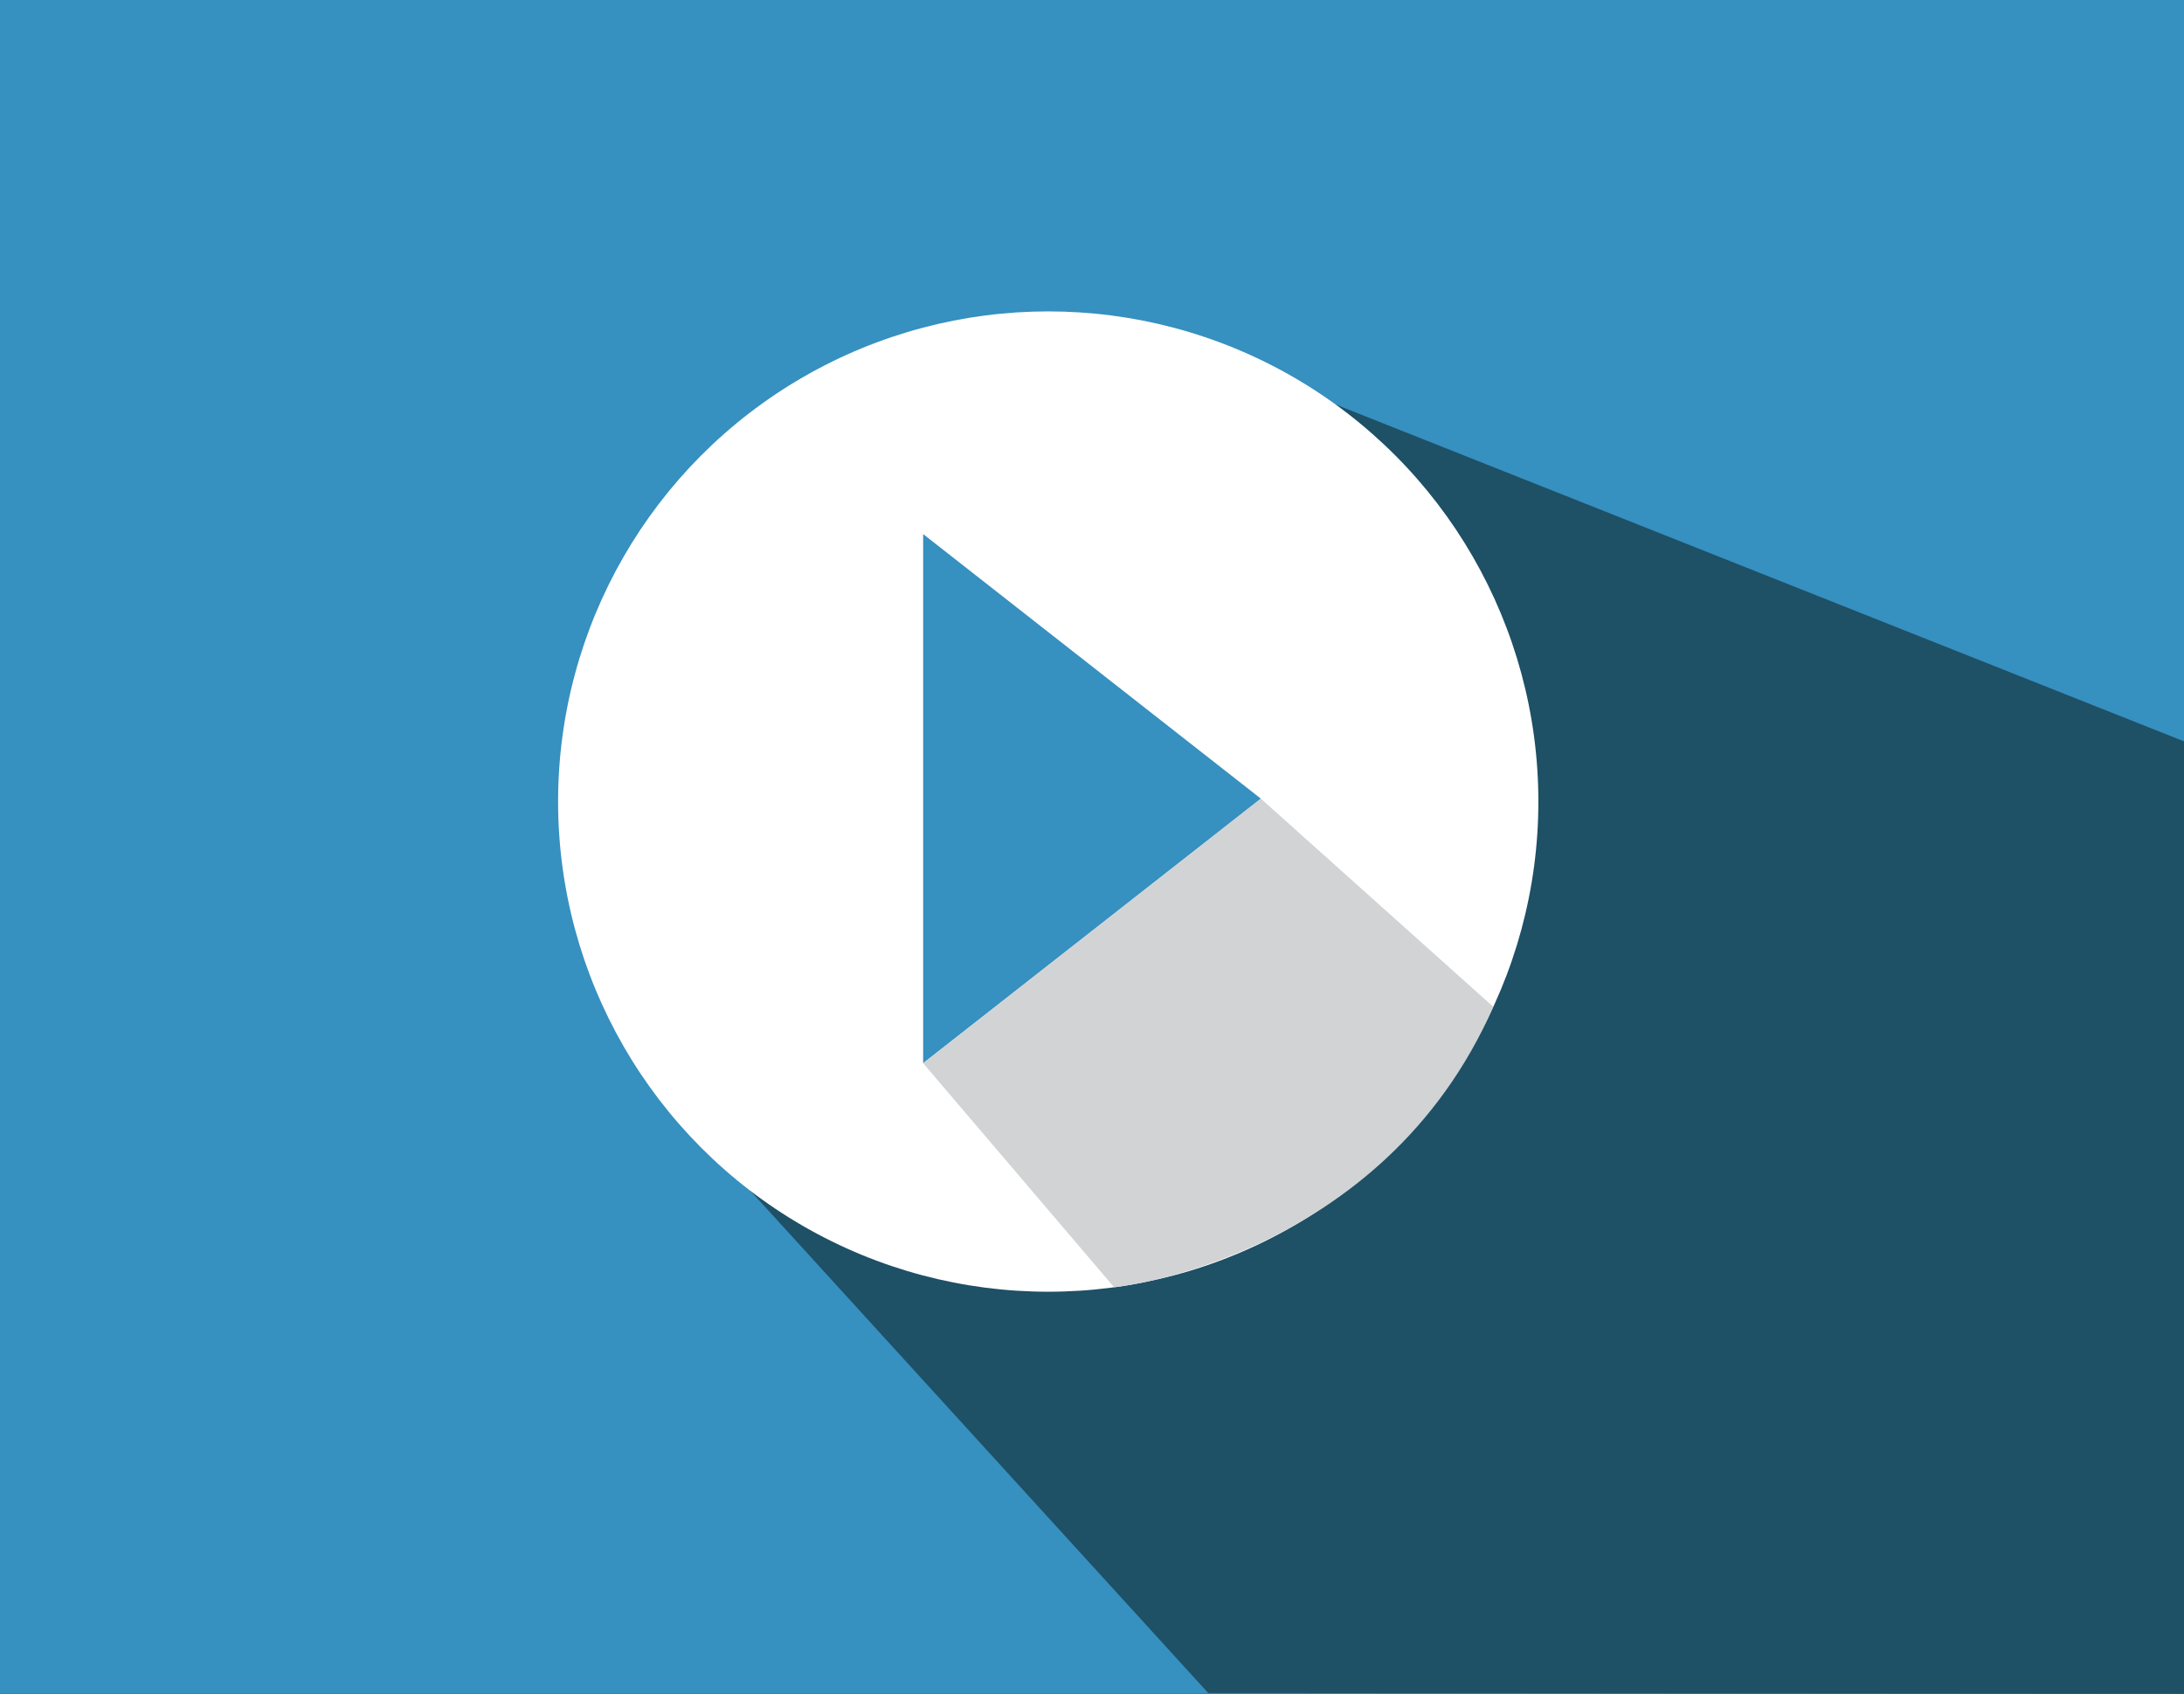 <?xml version="1.0" encoding="iso-8859-1"?>
<!-- Generator: Adobe Illustrator 17.0.0, SVG Export Plug-In . SVG Version: 6.00 Build 0)  -->
<!DOCTYPE svg PUBLIC "-//W3C//DTD SVG 1.1//EN" "http://www.w3.org/Graphics/SVG/1.1/DTD/svg11.dtd">
<svg version="1.1" xmlns="http://www.w3.org/2000/svg" xmlns:xlink="http://www.w3.org/1999/xlink" x="0px" y="0px"
	 width="119.039px" height="92.316px" viewBox="0 0 119.039 92.316" style="enable-background:new 0 0 119.039 92.316;"
	 xml:space="preserve">
<rect x="0" y="0" width="119.039" height="92.316" fill="#333333" stroke="none"/>
<g id="video_x5F_icon">
	<g>
		<polygon style="fill-rule:evenodd;clip-rule:evenodd;fill:#3690C0;" points="119.039,0 0,0 0,92.316 38.17,92.316 81.898,92.316 
			119.039,92.316 		"/>
		<polygon style="fill:#1E5066;" points="40.915,64.915 65.854,92.273 119.039,92.316 119.039,40.406 72.799,22.046 		"/>
		<circle style="fill:#FFFFFF;" cx="57.134" cy="43.687" r="26.715"/>
		<polygon style="fill:#3690C0;" points="50.316,29.108 50.316,57.946 68.723,43.528 		"/>
		<path style="fill:#D1D3D4;" d="M50.316,57.946l10.412,12.216c0,0,14.6-1.476,20.665-15.288L68.723,43.528L50.316,57.946z"/>
	</g>
</g>
<g id="Layer_1">
</g>
</svg>
